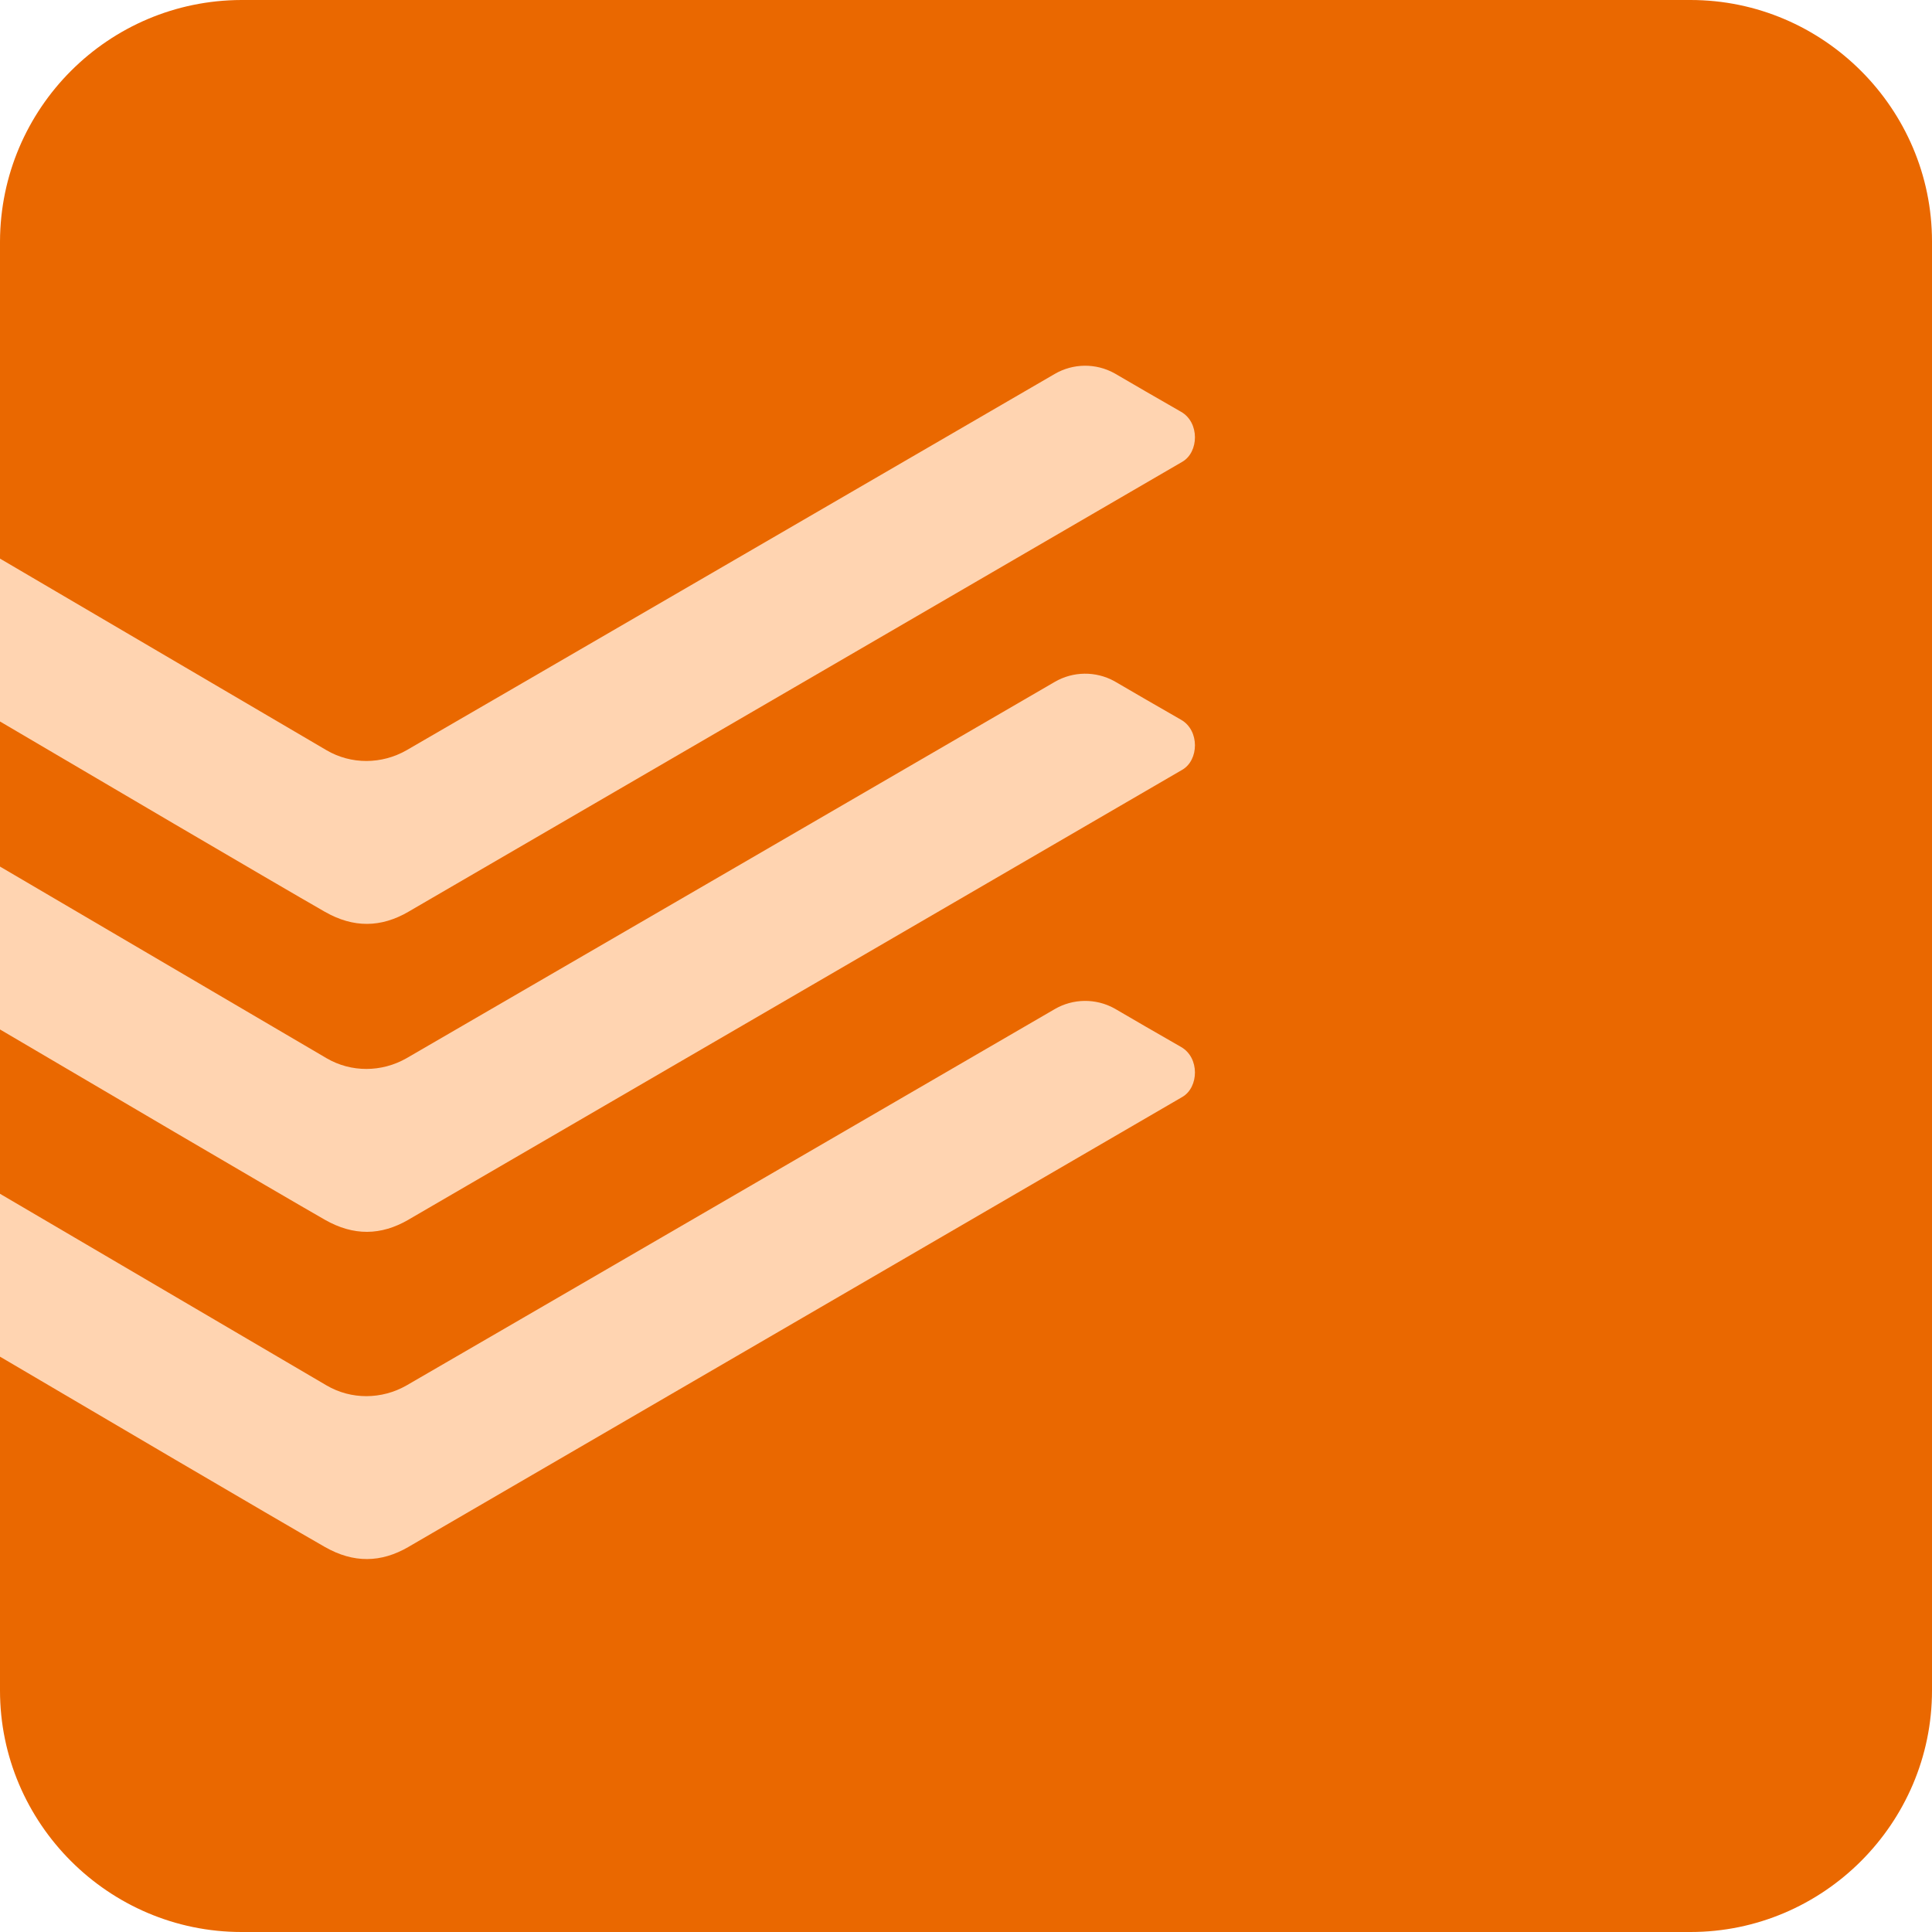 <?xml version="1.0" encoding="UTF-8"?>
<svg width="256px" height="256px" viewBox="0 0 256 256" version="1.1" xmlns="http://www.w3.org/2000/svg" xmlns:xlink="http://www.w3.org/1999/xlink" preserveAspectRatio="xMidYMid">
    <g>
				<path d="M224.002,0 L31.998,0 C14.358,0.039 0.061,14.337 0,32 L0,224 C0,241.6 14.397,256 31.998,256 L224.002,256 C241.603,256 256,241.6 256,224 L256,32 C256,14.4 241.603,0 224.002,0" fill="rgb(234,104,0)"></path>
				<path d="M54.133,120.802 C58.596,118.196 154.476,62.477 156.668,61.186 C158.86,59.911 158.979,55.99 156.508,54.571 C154.054,53.16 149.391,50.482 147.662,49.454 C145.192,48.096 142.191,48.132 139.755,49.55 C138.528,50.267 56.604,97.849 53.87,99.411 C50.578,101.292 46.537,101.324 43.27,99.411 L0,74.018 L0,95.601 C10.521,101.802 36.718,117.2 43.062,120.826 C46.848,122.978 50.475,122.931 54.141,120.802" fill="rgb(255,212,177)"></path>
				<path d="M54.133,161.609 C58.596,159.003 154.476,103.284 156.668,101.993 C158.86,100.718 158.979,96.797 156.508,95.378 C154.054,93.967 149.391,91.289 147.662,90.261 C145.192,88.903 142.191,88.939 139.755,90.357 C138.528,91.074 56.604,138.655 53.87,140.218 C50.578,142.099 46.537,142.13 43.27,140.218 L0,114.825 L0,136.408 C10.521,142.609 36.718,158.007 43.062,161.633 C46.848,163.785 50.475,163.737 54.141,161.609" fill="rgb(255,212,177)"></path>
				<path d="M54.133,204.967 C58.596,202.36 154.476,146.641 156.668,145.35 C158.86,144.075 158.979,140.154 156.508,138.735 C154.054,137.324 149.391,134.647 147.662,133.618 C145.192,132.26 142.191,132.296 139.755,133.714 C138.528,134.431 56.604,182.013 53.87,183.575 C50.578,185.456 46.537,185.488 43.27,183.575 L0,158.182 L0,179.765 C10.521,185.966 36.718,201.364 43.062,204.99 C46.848,207.142 50.475,207.095 54.141,204.967" fill="rgb(255,212,177)"></path>
		</g>
</svg>
